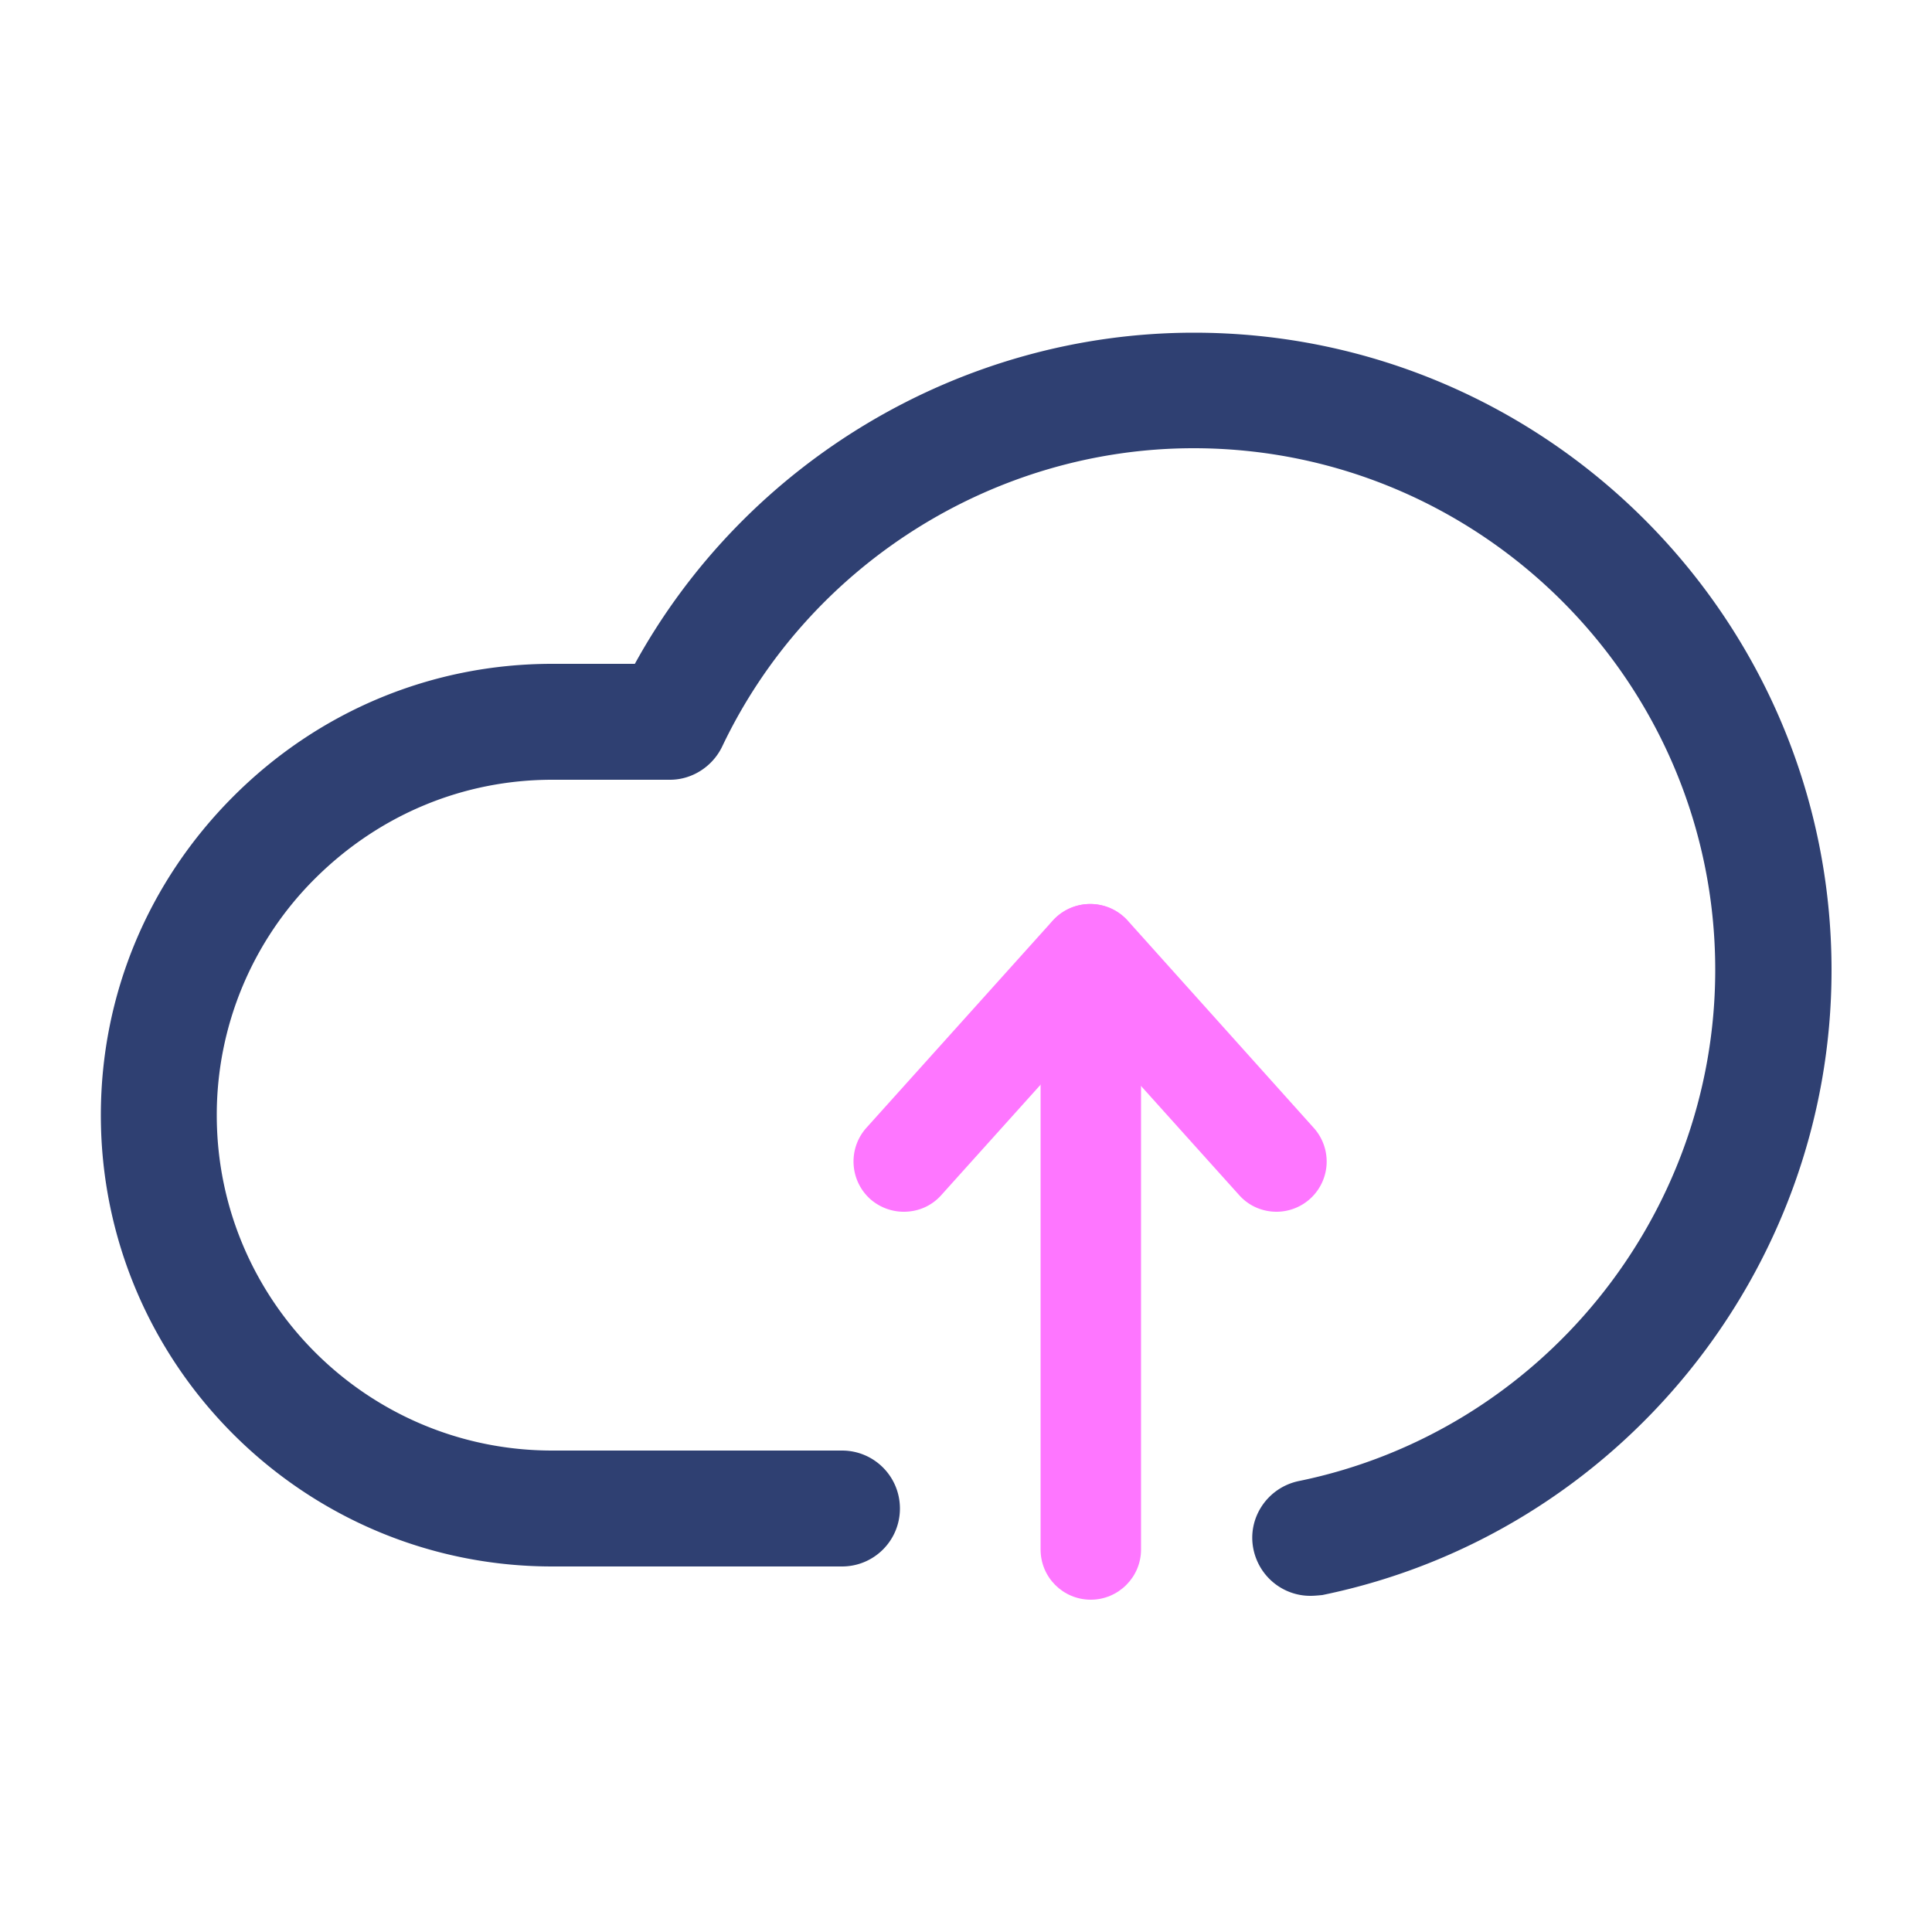 <?xml version="1.0" standalone="no"?><!DOCTYPE svg PUBLIC "-//W3C//DTD SVG 1.1//EN" "http://www.w3.org/Graphics/SVG/1.1/DTD/svg11.dtd"><svg t="1604817361018" class="icon" viewBox="0 0 1024 1024" version="1.1" xmlns="http://www.w3.org/2000/svg" p-id="2699" xmlns:xlink="http://www.w3.org/1999/xlink" width="200" height="200"><defs><style type="text/css"></style></defs><path d="M694.477 845.824c-14.336 0-27.034-10.035-30.106-24.576-3.482-16.589 7.373-32.768 23.962-36.25 128-26.214 220.774-140.083 220.774-270.95 0-152.371-124.109-276.48-276.48-276.48-106.086 0-204.186 62.054-249.856 158.106-5.12 10.65-15.974 17.613-27.648 17.613h-62.464c-47.309 0-91.75 18.637-125.542 52.224a176.66 176.66 0 0 0-52.224 125.542c0 98.099 79.667 177.766 177.766 177.766h153.6c16.998 0 30.72 13.722 30.72 30.72s-13.722 30.72-30.72 30.72h-153.6c-131.891 0-239.206-107.315-239.206-239.206 0-63.693 24.986-123.699 70.246-168.96s105.267-70.246 168.96-70.246h43.827c58.982-107.315 173.261-175.514 296.346-175.514 186.368 0 337.92 151.552 337.92 337.92 0 159.744-113.459 299.008-269.926 331.162-2.253 0.205-4.301 0.41-6.349 0.41z" fill="#2F4072" p-id="2700"></path><path d="M578.15 847.872c-14.746 0-26.624-11.878-26.624-26.624V549.888c0-14.746 11.878-26.624 26.624-26.624s26.624 11.878 26.624 26.624V821.248c0 14.746-12.083 26.624-26.624 26.624z" fill="#FE76FF" p-id="2701"></path><path d="M479.027 642.253c-6.349 0-12.698-2.253-17.818-6.758-10.854-9.83-11.878-26.624-2.048-37.683l98.714-109.773a26.624 26.624 0 0 1 37.683-2.048c10.854 9.83 11.878 26.624 2.048 37.683l-98.714 109.773c-5.325 5.939-12.493 8.806-19.866 8.806z" fill="#FE76FF" p-id="2702"></path><path d="M676.659 642.253c-7.373 0-14.541-2.867-19.866-8.806l-98.714-109.773a26.624 26.624 0 0 1 2.048-37.683 26.624 26.624 0 0 1 37.683 2.048L696.32 597.811a26.624 26.624 0 0 1-19.661 44.442z" fill="#FE76FF" p-id="2703"></path></svg>